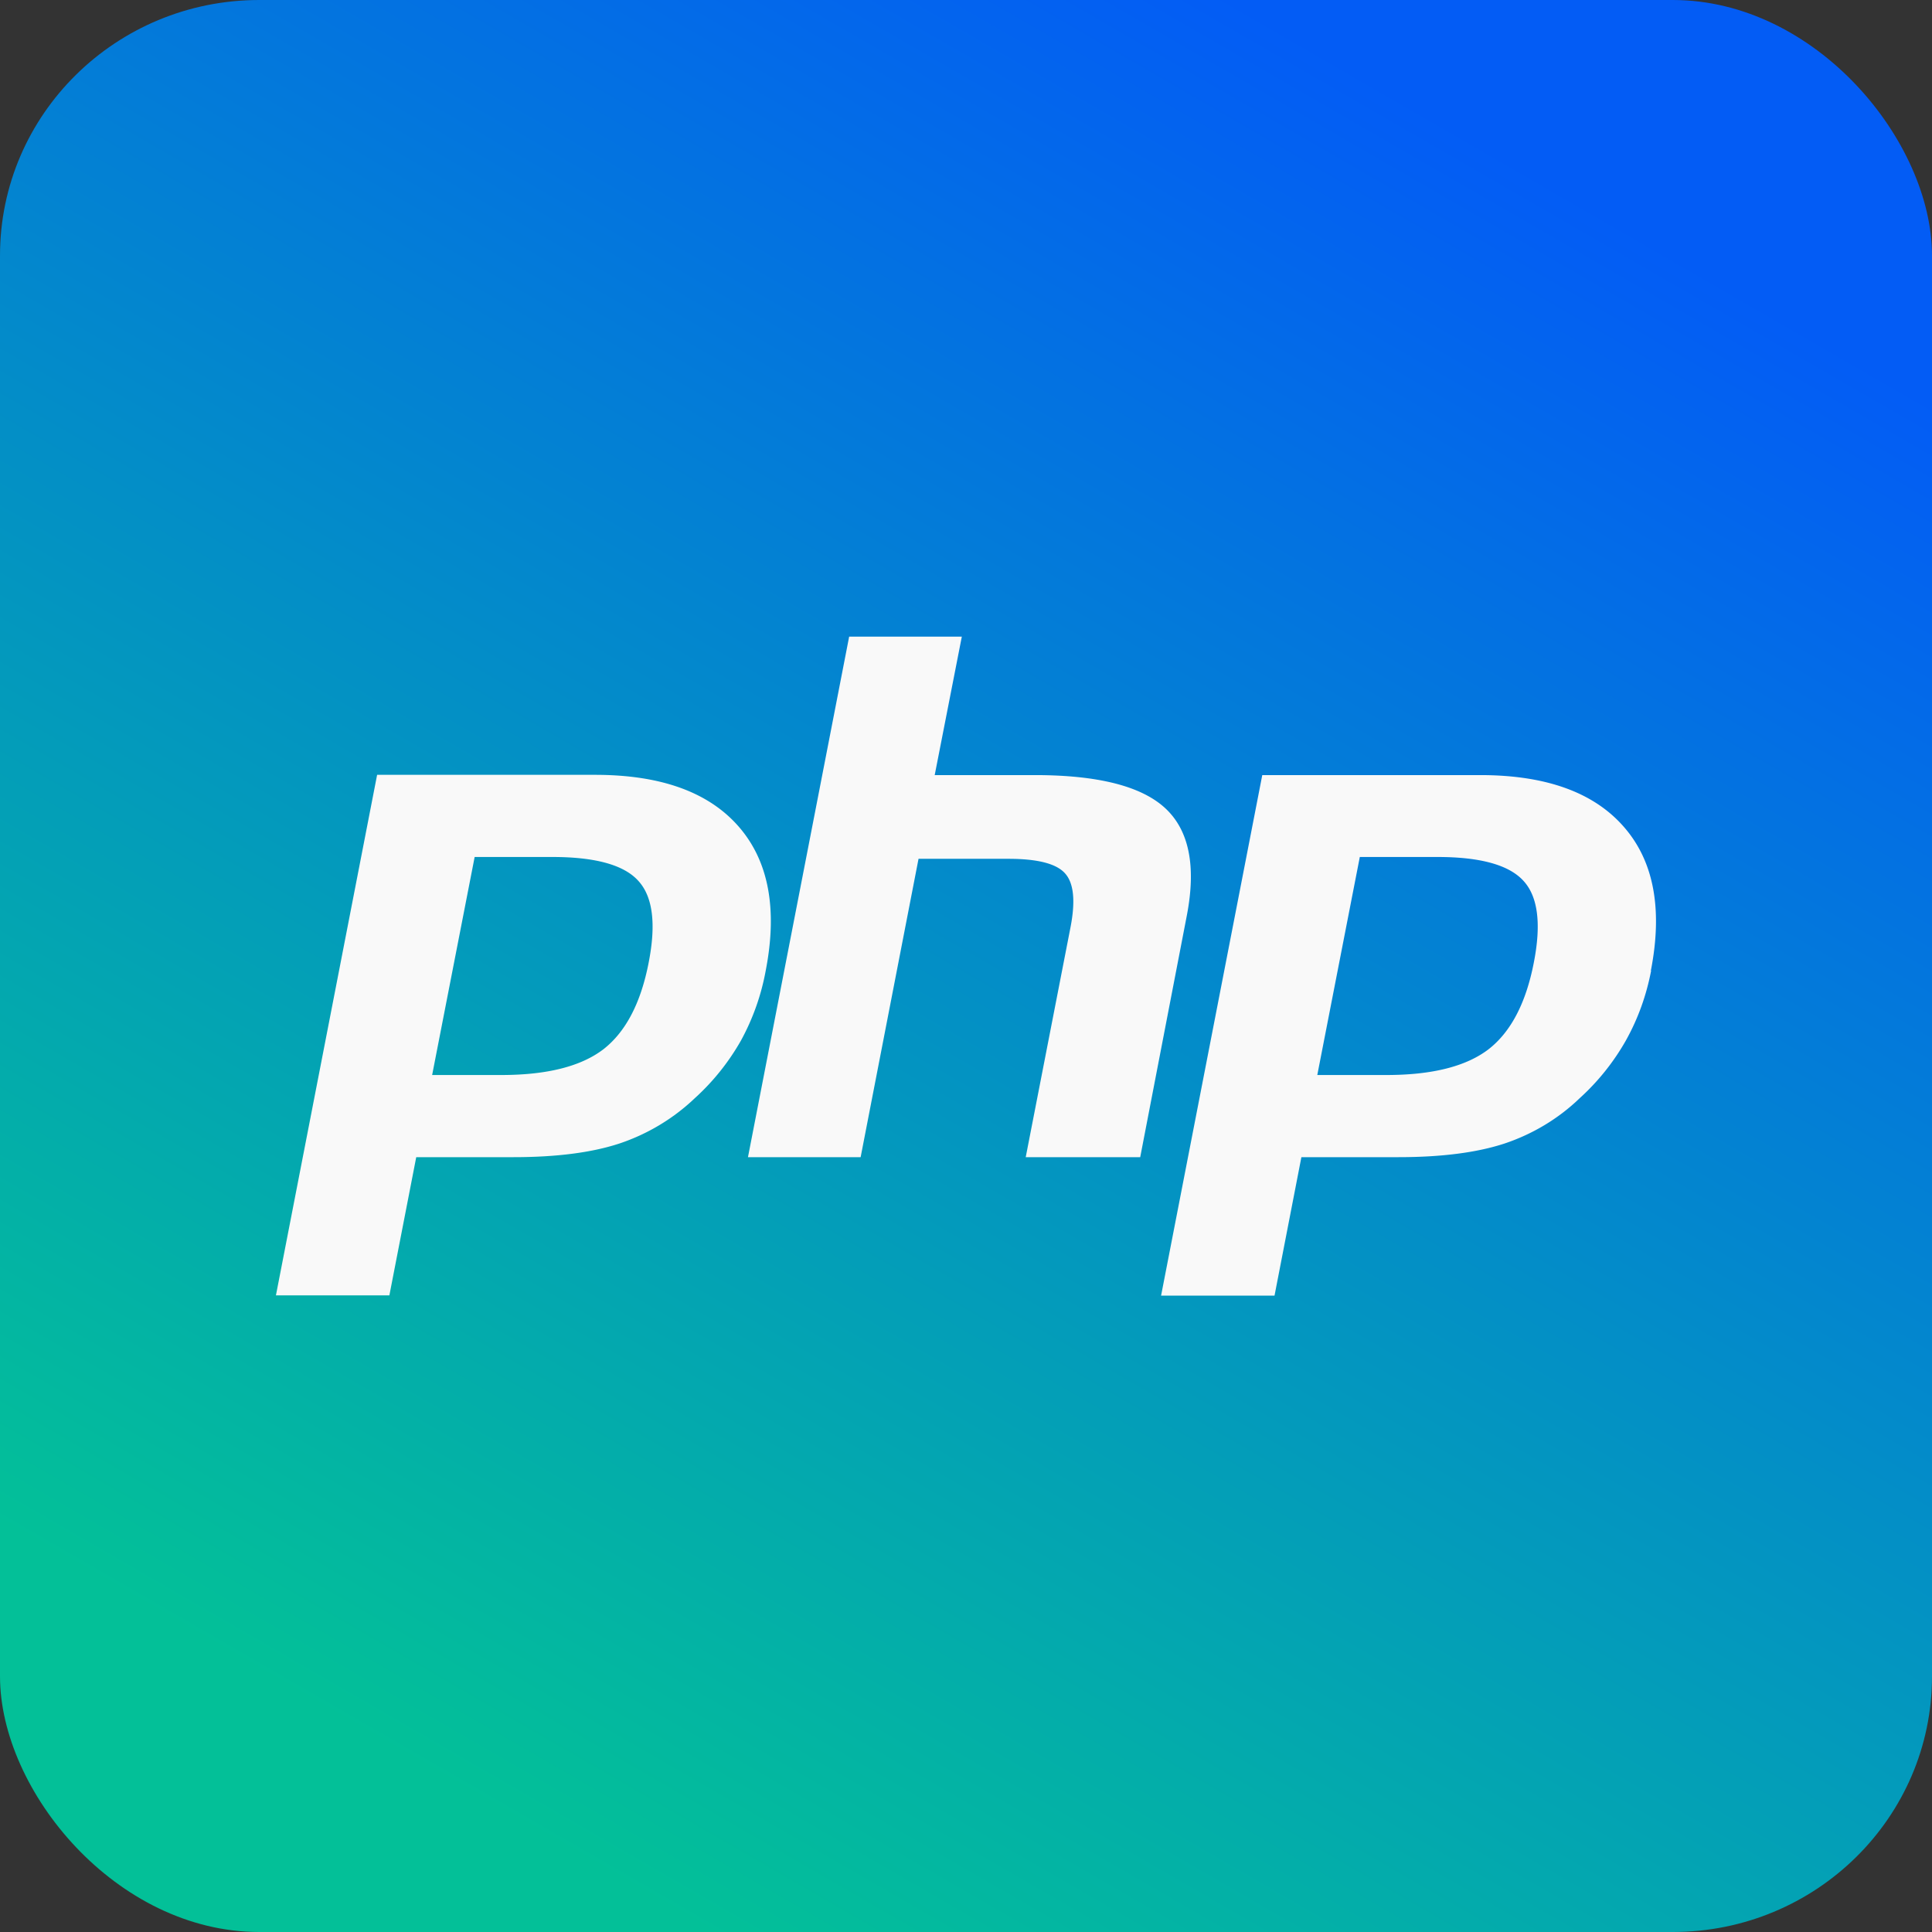 <?xml version="1.0" encoding="UTF-8" standalone="no"?>
<!-- Created with Inkscape (http://www.inkscape.org/) -->

<svg
   width="28"
   height="28"
   viewBox="0 0 7.408 7.408"
   version="1.1"
   id="svg1"
   xml:space="preserve"
   xmlns:xlink="http://www.w3.org/1999/xlink"
   xmlns="http://www.w3.org/2000/svg"
   xmlns:svg="http://www.w3.org/2000/svg"><rect x="0" y="0" width="7.408" height="7.408" fill="#333333" stroke="none"/><defs
     id="defs1"><linearGradient
       xlink:href="#linearGradient32"
       id="linearGradient19"
       gradientUnits="userSpaceOnUse"
       gradientTransform="scale(1.037)"
       x1="1.786"
       y1="6.665"
       x2="5.358"
       y2="0.479" /><linearGradient
       id="linearGradient32"><stop
         style="stop-color:#00c79d;stop-opacity:1;"
         offset="0"
         id="stop31" /><stop
         style="stop-color:#005eff;stop-opacity:1;"
         offset="1"
         id="stop32" /></linearGradient></defs><g
     id="layer1"><rect
       style="fill:url(#linearGradient19);fill-opacity:0.95;stroke:none;stroke-width:0.44;stroke-opacity:1"
       id="rect6-8"
       width="7.408"
       height="7.408"
       x="-5.0772094e-08"
       y="-5.0772094e-08"
       rx="0.994"
       ry="0.98" /><path
       fill="currentColor"
       d="M 2.118,3.286 H 1.82 L 1.657,4.122 H 1.922 q 0.263,0 0.392,-0.099 Q 2.442,3.923 2.487,3.692 2.531,3.469 2.448,3.378 2.366,3.286 2.118,3.286 m 0.546,0.925 C 2.581,4.29 2.482,4.349 2.374,4.385 Q 2.215,4.437 1.969,4.437 H 1.596 L 1.493,4.967 H 1.058 L 1.446,2.971 H 2.282 q 0.377,0 0.55,0.198 0.173,0.198 0.104,0.553 A 0.891,0.891 0 0 1 2.841,3.99 0.891,0.891 0 0 1 2.664,4.211 M 3.933,4.437 4.105,3.554 Q 4.134,3.403 4.083,3.348 4.033,3.293 3.867,3.293 H 3.522 L 3.3,4.437 H 2.868 L 3.256,2.441 H 3.688 L 3.584,2.972 h 0.384 q 0.363,0 0.5,0.127 0.137,0.127 0.083,0.41 L 4.372,4.437 Z M 6.331,3.722 C 6.313,3.816 6.281,3.906 6.234,3.99 A 0.891,0.891 0 0 1 6.057,4.211 C 5.975,4.29 5.876,4.349 5.768,4.385 Q 5.609,4.437 5.362,4.437 H 4.99 L 4.887,4.968 H 4.452 L 4.84,2.972 h 0.836 q 0.377,0 0.55,0.198 0.173,0.197 0.104,0.552 M 5.512,3.286 H 5.214 L 5.051,4.122 H 5.316 q 0.263,0 0.392,-0.099 Q 5.836,3.923 5.881,3.692 5.925,3.469 5.842,3.378 5.759,3.286 5.512,3.286"
       id="path1"
       style="fill:#f9f9f9;stroke-width:0.223" /></g></svg>
